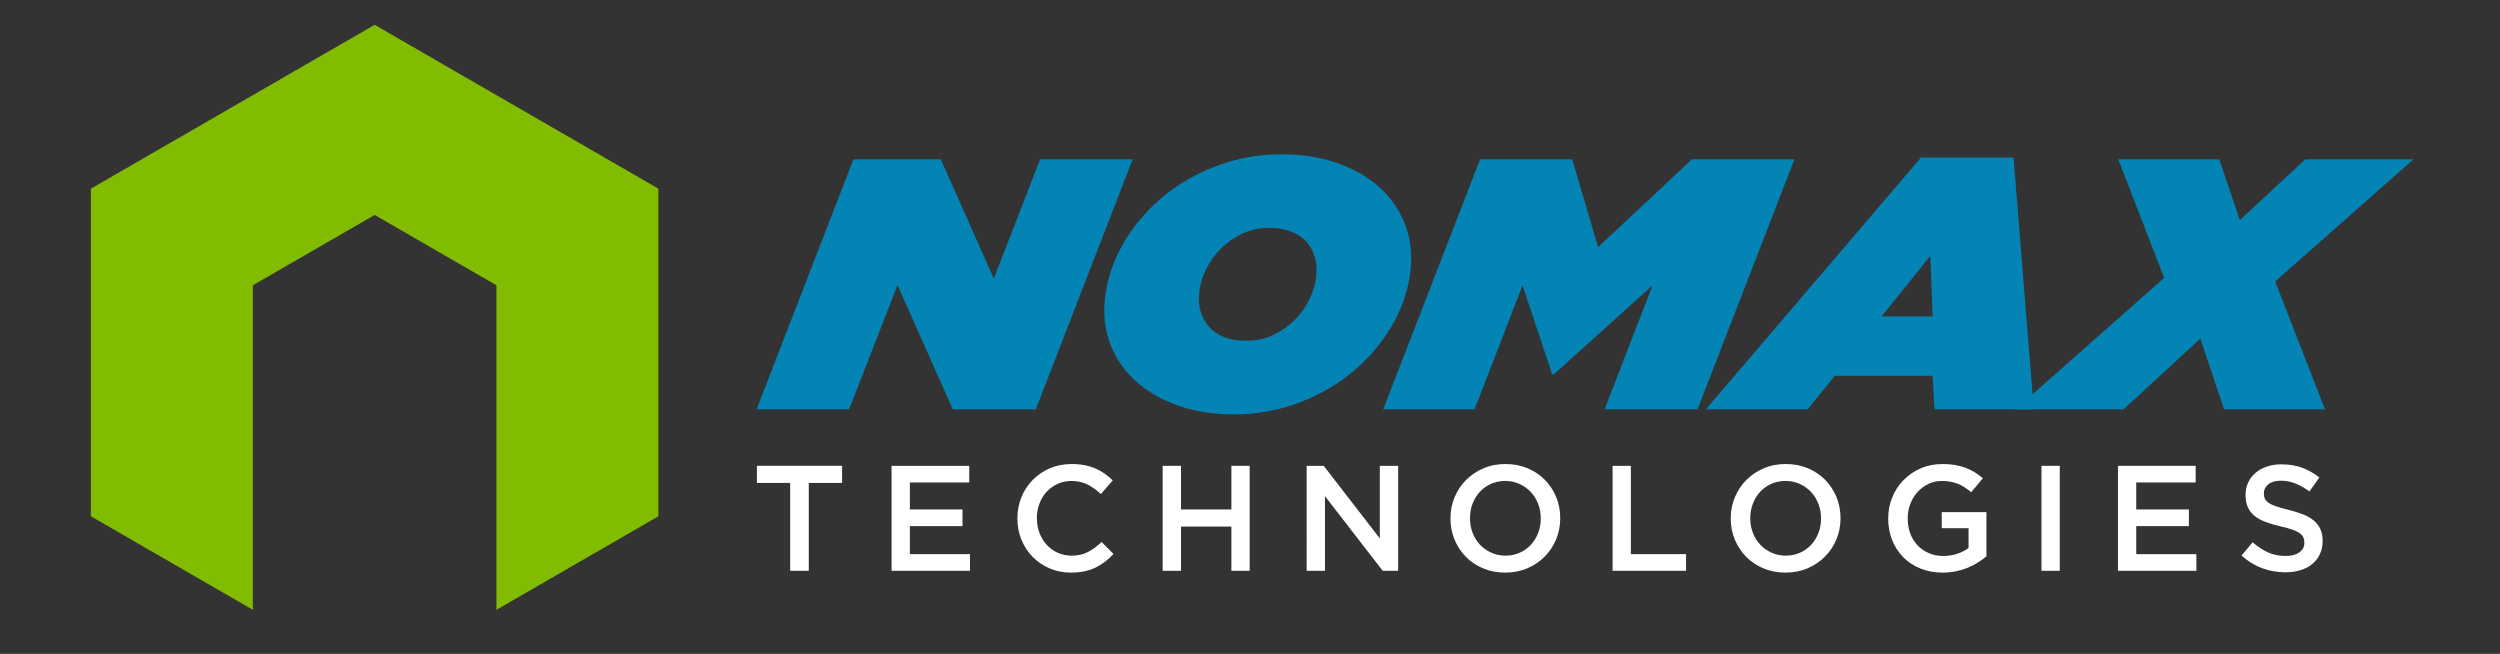 <?xml version="1.0" encoding="utf-8"?>
<!-- Generator: Adobe Illustrator 16.0.4, SVG Export Plug-In . SVG Version: 6.00 Build 0)  -->
<!DOCTYPE svg PUBLIC "-//W3C//DTD SVG 1.1//EN" "http://www.w3.org/Graphics/SVG/1.1/DTD/svg11.dtd">
<svg version="1.1" id="Layer_1" xmlns="http://www.w3.org/2000/svg" xmlns:xlink="http://www.w3.org/1999/xlink" x="0px" y="0px"
	 width="325px" height="85px" viewBox="0 0 325 85" enable-background="new 0 0 325 85" xml:space="preserve">
<rect x="0" y="0" width="325" height="85" fill="#333333" stroke="none"/>
<g>
	<g>
		<path fill="#0484B5" d="M110.946,20.713h11.357l6.89,15.506l6.022-15.506h12.03l-12.592,32.502h-10.785l-7.195-16.158
			l-6.288,16.158h-12.03L110.946,20.713z"/>
		<path fill="#0484B5" d="M160.366,53.865c-2.661,0-5.066-0.38-7.21-1.138c-2.146-0.758-3.959-1.798-5.431-3.11
			c-1.477-1.316-2.575-2.872-3.301-4.667c-0.724-1.797-0.995-3.73-0.812-5.806c0.218-2.505,0.973-4.912,2.262-7.218
			c1.291-2.307,2.965-4.342,5.021-6.105c2.055-1.764,4.433-3.166,7.134-4.203c2.699-1.035,5.573-1.555,8.615-1.555
			c2.661,0,5.064,0.378,7.212,1.138c2.146,0.759,3.956,1.795,5.43,3.11c1.475,1.316,2.577,2.873,3.301,4.667
			c0.724,1.795,0.995,3.729,0.813,5.804c-0.22,2.506-0.972,4.914-2.263,7.219c-1.292,2.307-2.966,4.342-5.021,6.106
			c-2.055,1.762-4.433,3.166-7.135,4.202S163.409,53.865,160.366,53.865z M162.033,44.299c1.278,0,2.451-0.254,3.518-0.767
			c1.062-0.509,1.994-1.167,2.79-1.974c0.796-0.804,1.438-1.717,1.926-2.739c0.486-1.021,0.773-2.042,0.863-3.062
			c0.075-0.868-0.001-1.672-0.229-2.416c-0.229-0.741-0.598-1.392-1.101-1.949c-0.506-0.557-1.166-0.991-1.985-1.3
			c-0.821-0.308-1.765-0.465-2.838-0.465c-1.28,0-2.451,0.255-3.516,0.766s-1.994,1.17-2.792,1.972
			c-0.796,0.808-1.438,1.72-1.925,2.742c-0.486,1.021-0.774,2.041-0.862,3.065c-0.077,0.865,0,1.67,0.227,2.414
			c0.229,0.742,0.595,1.392,1.103,1.948c0.502,0.558,1.155,0.991,1.959,1.302C159.973,44.146,160.929,44.299,162.033,44.299z"/>
		<path fill="#0484B5" d="M192.411,20.713h11.978l3.356,11.422l12.201-11.422h13.327l-12.593,32.502h-12.082l6.23-16.113
			l-12.835,11.563h-0.207l-3.861-11.563l-6.232,16.113h-11.875L192.411,20.713z"/>
		<path fill="#0484B5" d="M249.73,20.48h12.03l2.633,32.734h-12.911l-0.241-4.365h-12.705l-3.543,4.365h-13.226L249.73,20.48z
			 M251.241,41.142l-0.295-7.892l-6.343,7.892H251.241z"/>
		<path fill="#0484B5" d="M281.342,36.127l-5.963-15.415h13.12l2.68,7.894l8.519-7.894h14.054L295.77,36.59l6.478,16.625h-13.119
			l-3.084-9.195l-9.983,9.195h-14.052L281.342,36.127z"/>
	</g>
	<g>
		<path fill="#FFFFFF" d="M102.725,62.779h-4.326v-2.221h11.073v2.221h-4.33v11.424h-2.417V62.779z"/>
		<path fill="#FFFFFF" d="M115.904,60.559h10.098v2.162h-7.719v3.509h6.841v2.167h-6.841v3.644h7.816v2.163h-10.194V60.559z"/>
		<path fill="#FFFFFF" d="M139.219,74.438c-1.001,0-1.923-0.182-2.768-0.548c-0.843-0.362-1.58-0.858-2.198-1.486
			c-0.621-0.633-1.11-1.377-1.461-2.232c-0.357-0.861-0.529-1.775-0.529-2.749v-0.045c0-0.974,0.169-1.886,0.518-2.735
			c0.347-0.852,0.834-1.603,1.464-2.242c0.625-0.643,1.369-1.152,2.224-1.521c0.86-0.368,1.809-0.555,2.848-0.555
			c0.624,0,1.193,0.05,1.706,0.155c0.514,0.103,0.984,0.25,1.414,0.439c0.43,0.186,0.823,0.413,1.191,0.669
			c0.359,0.265,0.706,0.552,1.03,0.86l-1.541,1.775c-0.546-0.511-1.125-0.916-1.733-1.231c-0.614-0.309-1.31-0.469-2.087-0.469
			c-0.651,0-1.25,0.13-1.806,0.381c-0.549,0.253-1.029,0.6-1.431,1.036c-0.404,0.433-0.715,0.946-0.934,1.532
			c-0.223,0.582-0.331,1.205-0.331,1.868v0.037c0,0.665,0.108,1.295,0.331,1.884c0.219,0.593,0.53,1.109,0.934,1.552
			c0.401,0.439,0.882,0.786,1.431,1.041c0.557,0.252,1.155,0.382,1.806,0.382c0.831,0,1.546-0.159,2.145-0.479
			c0.598-0.318,1.188-0.751,1.774-1.297l1.54,1.558c-0.348,0.38-0.716,0.713-1.103,1.005c-0.383,0.292-0.796,0.546-1.236,0.764
			c-0.444,0.213-0.927,0.374-1.454,0.485C140.441,74.382,139.86,74.438,139.219,74.438z"/>
		<path fill="#FFFFFF" d="M151.147,60.559h2.382v5.671h6.552v-5.671h2.376v13.645h-2.376v-5.751h-6.552v5.751h-2.382V60.559z"/>
		<path fill="#FFFFFF" d="M169.867,60.559h2.216l7.294,9.434v-9.434h2.382v13.645h-2.005l-7.508-9.705v9.705h-2.379V60.559z"/>
		<path fill="#FFFFFF" d="M195.676,74.438c-1.053,0-2.014-0.188-2.886-0.557c-0.87-0.367-1.615-0.874-2.242-1.511
			c-0.622-0.636-1.108-1.381-1.46-2.229c-0.353-0.855-0.527-1.761-0.527-2.72v-0.045c0-0.96,0.175-1.866,0.527-2.717
			c0.352-0.848,0.844-1.603,1.481-2.238c0.635-0.65,1.39-1.157,2.262-1.533c0.871-0.379,1.83-0.565,2.884-0.565
			c1.052,0,2.018,0.187,2.886,0.555c0.869,0.369,1.618,0.874,2.243,1.512c0.624,0.639,1.11,1.379,1.461,2.23
			c0.35,0.853,0.526,1.758,0.526,2.72v0.037c0,0.963-0.177,1.867-0.526,2.725c-0.351,0.85-0.848,1.596-1.482,2.239
			c-0.636,0.647-1.391,1.154-2.26,1.531C197.692,74.248,196.729,74.438,195.676,74.438z M195.715,72.236
			c0.671,0,1.291-0.13,1.854-0.382c0.564-0.255,1.048-0.601,1.445-1.032c0.403-0.437,0.717-0.947,0.945-1.525
			c0.228-0.591,0.339-1.212,0.339-1.874v-0.045c0-0.662-0.111-1.288-0.339-1.88c-0.229-0.59-0.549-1.105-0.954-1.538
			c-0.41-0.435-0.895-0.78-1.464-1.045c-0.572-0.261-1.193-0.392-1.865-0.392c-0.674,0-1.288,0.13-1.854,0.381
			c-0.562,0.253-1.044,0.6-1.445,1.036c-0.402,0.433-0.713,0.946-0.94,1.532c-0.227,0.582-0.337,1.205-0.337,1.868v0.037
			c0,0.665,0.11,1.295,0.337,1.884c0.228,0.593,0.542,1.105,0.95,1.54c0.407,0.437,0.899,0.784,1.469,1.04
			C194.42,72.104,195.046,72.236,195.715,72.236z"/>
		<path fill="#FFFFFF" d="M209.637,60.559h2.377V72.04h7.175v2.163h-9.552V60.559z"/>
		<path fill="#FFFFFF" d="M232.113,74.438c-1.054,0-2.016-0.188-2.886-0.557c-0.871-0.367-1.617-0.874-2.241-1.511
			c-0.623-0.636-1.109-1.381-1.463-2.229c-0.352-0.855-0.528-1.761-0.528-2.72v-0.045c0-0.96,0.177-1.866,0.528-2.717
			c0.354-0.848,0.846-1.603,1.482-2.238c0.637-0.65,1.39-1.157,2.263-1.533c0.87-0.379,1.83-0.565,2.883-0.565
			c1.054,0,2.015,0.187,2.889,0.555c0.865,0.369,1.616,0.874,2.241,1.512c0.624,0.639,1.108,1.379,1.462,2.23
			c0.349,0.853,0.524,1.758,0.524,2.72v0.037c0,0.963-0.176,1.867-0.524,2.725c-0.354,0.85-0.847,1.596-1.482,2.239
			c-0.639,0.647-1.392,1.154-2.263,1.531C234.13,74.248,233.164,74.438,232.113,74.438z M232.151,72.236
			c0.673,0,1.291-0.13,1.854-0.382c0.564-0.255,1.047-0.601,1.446-1.032c0.403-0.437,0.713-0.947,0.941-1.525
			c0.229-0.591,0.342-1.212,0.342-1.874v-0.045c0-0.662-0.112-1.288-0.342-1.88c-0.229-0.59-0.546-1.105-0.948-1.538
			c-0.409-0.435-0.897-0.78-1.468-1.045c-0.57-0.261-1.189-0.392-1.863-0.392c-0.673,0-1.291,0.13-1.854,0.381
			c-0.563,0.253-1.042,0.6-1.447,1.036c-0.402,0.433-0.713,0.946-0.937,1.532c-0.229,0.582-0.343,1.205-0.343,1.868v0.037
			c0,0.665,0.113,1.295,0.343,1.884c0.224,0.593,0.537,1.105,0.948,1.54c0.404,0.437,0.896,0.784,1.468,1.04
			C230.856,72.104,231.479,72.236,232.151,72.236z"/>
		<path fill="#FFFFFF" d="M252.544,74.438c-1.067,0-2.036-0.181-2.903-0.536c-0.874-0.358-1.615-0.85-2.237-1.482
			c-0.612-0.63-1.092-1.371-1.429-2.222c-0.339-0.854-0.508-1.776-0.508-2.775v-0.045c0-0.946,0.173-1.851,0.521-2.708
			c0.347-0.856,0.834-1.611,1.462-2.247c0.629-0.65,1.373-1.157,2.236-1.533c0.865-0.379,1.812-0.565,2.838-0.565
			c0.599,0,1.144,0.041,1.629,0.125c0.486,0.087,0.936,0.205,1.354,0.359c0.414,0.156,0.808,0.35,1.184,0.577
			c0.368,0.229,0.725,0.492,1.079,0.791l-1.521,1.812c-0.261-0.219-0.526-0.423-0.803-0.602c-0.271-0.185-0.559-0.338-0.854-0.463
			c-0.299-0.121-0.631-0.221-0.986-0.292c-0.357-0.073-0.749-0.108-1.181-0.108c-0.623,0-1.204,0.131-1.742,0.392
			c-0.543,0.265-1.006,0.61-1.404,1.045c-0.396,0.438-0.711,0.95-0.935,1.535c-0.231,0.586-0.34,1.203-0.34,1.854v0.04
			c0,0.702,0.108,1.356,0.324,1.955c0.225,0.599,0.54,1.111,0.947,1.545c0.407,0.426,0.896,0.765,1.46,1.013
			c0.563,0.246,1.193,0.373,1.896,0.373c0.648,0,1.253-0.098,1.816-0.287c0.564-0.189,1.053-0.44,1.466-0.75v-2.573h-3.489v-2.084
			h5.811v5.734c-0.335,0.287-0.708,0.559-1.121,0.816c-0.406,0.259-0.849,0.488-1.324,0.682c-0.475,0.193-0.986,0.348-1.529,0.459
			C253.712,74.382,253.141,74.438,252.544,74.438z"/>
		<path fill="#FFFFFF" d="M265.393,60.559h2.377v13.645h-2.377V60.559z"/>
		<path fill="#FFFFFF" d="M275.336,60.559h10.099v2.162h-7.724v3.509h6.844v2.167h-6.844v3.644h7.819v2.163h-10.194V60.559z"/>
		<path fill="#FFFFFF" d="M297.091,74.397c-1.054,0-2.06-0.178-3.024-0.532c-0.959-0.354-1.849-0.908-2.669-1.648l1.444-1.717
			c0.663,0.569,1.332,1.007,2.006,1.315c0.676,0.304,1.443,0.46,2.301,0.46c0.74,0,1.33-0.156,1.765-0.469
			c0.438-0.312,0.655-0.729,0.655-1.25v-0.041c0-0.242-0.043-0.463-0.13-0.65c-0.083-0.186-0.242-0.367-0.467-0.534
			c-0.23-0.173-0.546-0.327-0.938-0.47c-0.397-0.143-0.916-0.283-1.56-0.43c-0.727-0.167-1.376-0.357-1.942-0.574
			c-0.567-0.215-1.044-0.472-1.425-0.776c-0.385-0.312-0.678-0.683-0.884-1.125c-0.202-0.438-0.3-0.975-0.3-1.596v-0.044
			c0-0.581,0.113-1.118,0.349-1.605c0.23-0.487,0.552-0.902,0.957-1.245c0.401-0.347,0.892-0.617,1.468-0.812
			c0.564-0.195,1.191-0.289,1.867-0.289c1,0,1.899,0.146,2.697,0.438c0.803,0.289,1.55,0.717,2.254,1.271l-1.289,1.815
			c-0.621-0.457-1.243-0.804-1.851-1.045c-0.612-0.237-1.228-0.355-1.851-0.355c-0.702,0-1.247,0.153-1.637,0.467
			c-0.391,0.31-0.586,0.694-0.586,1.148v0.04c0,0.263,0.043,0.491,0.137,0.693c0.093,0.198,0.258,0.379,0.5,0.544
			c0.239,0.163,0.571,0.316,0.996,0.458c0.418,0.143,0.96,0.289,1.609,0.45c0.719,0.185,1.354,0.383,1.906,0.604
			c0.555,0.221,1.015,0.492,1.377,0.812c0.367,0.313,0.646,0.687,0.833,1.109c0.191,0.42,0.285,0.912,0.285,1.472v0.036
			c0,0.637-0.122,1.213-0.358,1.717c-0.24,0.508-0.571,0.934-0.997,1.286c-0.426,0.352-0.938,0.619-1.534,0.797
			C298.46,74.313,297.807,74.397,297.091,74.397z"/>
	</g>
</g>
<polygon fill="#82BC00" points="48.704,3.226 11.816,24.525 11.816,67.118 32.867,79.274 32.867,37.087 48.704,27.945 
	64.538,37.087 64.538,79.274 85.589,67.118 85.589,24.525 "/>
</svg>
